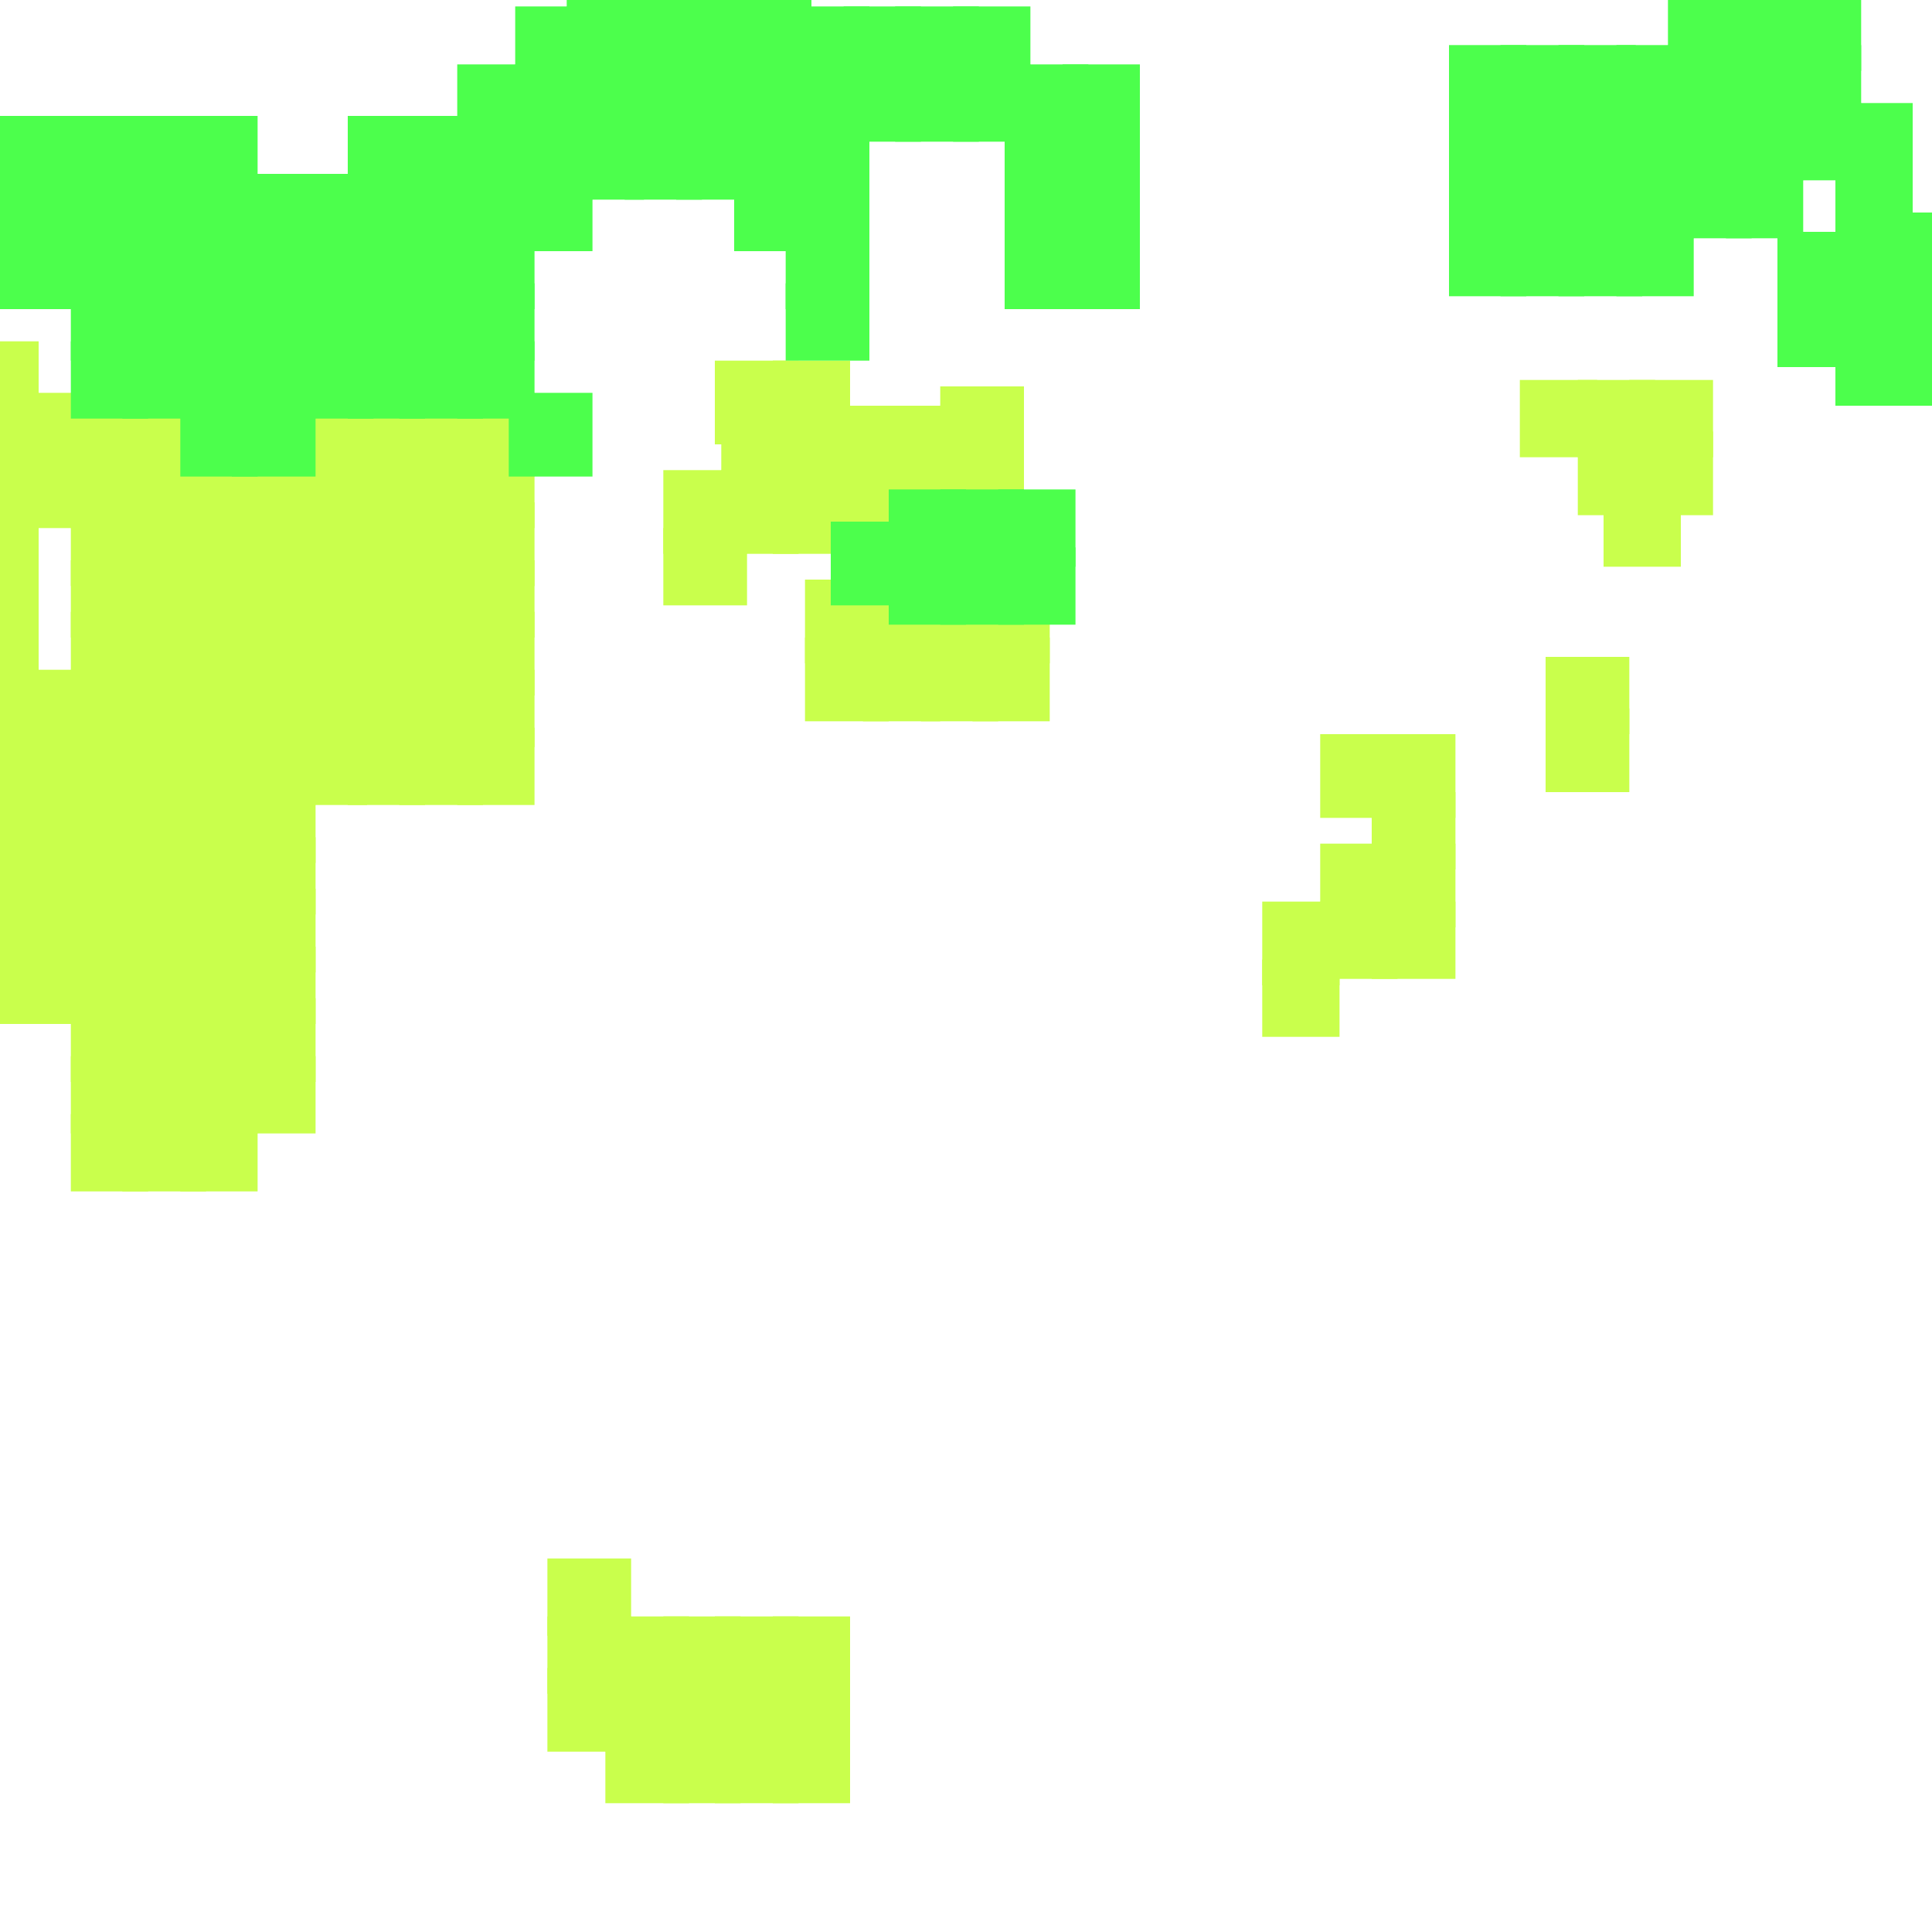 <?xml version="1.0" encoding="utf-8"?>
<svg xmlns="http://www.w3.org/2000/svg" width="300" height="300"
        viewBox="0 0 300 300" class="creatureMap" style="position:absolute;">
    <defs>
        <filter id="blur" x="-30%" y="-30%" width="160%" height="160%">
            <feGaussianBlur stdDeviation="3" />
        </filter>
        <pattern id="pattern-untameable" width="10" height="10" patternTransform="rotate(135)" patternUnits="userSpaceOnUse">
            <rect width="4" height="10" fill="black"></rect>
        </pattern>
        <filter id="groupStroke">
            <feFlood result="outsideColor" flood-color="black"/>
            <feMorphology in="SourceAlpha" operator="dilate" radius="2"/>
            <feComposite result="strokeoutline1" in="outsideColor" operator="in"/>
            <feComposite result="strokeoutline2" in="strokeoutline1" in2="SourceAlpha" operator="out"/>
            <feGaussianBlur in="strokeoutline2" result="strokeblur" stdDeviation="1"/>
        </filter>
        <style>
            .spawningMap-very-common { fill: #0F0; }
            .spawningMap-common { fill: #B2FF00; }
            .spawningMap-uncommon { fill: #FF0; }
            .spawningMap-very-uncommon { fill: #FC0; }
            .spawningMap-rare { fill: #F60; }
            .spawningMap-very-rare { fill: #F00; }
            .spawning-map-point { stroke:black; stroke-width:1; }
        </style>
    </defs>

<g filter="url(#blur)" opacity="0.7">
<g class="spawningMap-common">
<rect x="11" y="138" width="12" height="13" />
<rect x="120" y="56" width="12" height="13" />
<rect x="11" y="147" width="12" height="12" />
<rect x="245" y="67" width="12" height="13" />
<rect x="253" y="67" width="13" height="13" />
<rect x="253" y="59" width="13" height="12" />
<rect x="240" y="110" width="13" height="13" />
<rect x="240" y="102" width="13" height="12" />
<rect x="213" y="140" width="13" height="12" />
<rect x="196" y="140" width="12" height="13" />
<rect x="213" y="131" width="13" height="13" />
<rect x="205" y="140" width="12" height="12" />
<rect x="205" y="131" width="12" height="13" />
<rect x="103" y="82" width="13" height="12" />
<rect x="103" y="73" width="13" height="13" />
<rect x="125" y="99" width="13" height="13" />
<rect x="125" y="90" width="13" height="13" />
<rect x="134" y="99" width="12" height="13" />
<rect x="134" y="90" width="12" height="13" />
<rect x="143" y="99" width="12" height="13" />
<rect x="143" y="90" width="12" height="13" />
<rect x="151" y="99" width="12" height="13" />
<rect x="151" y="90" width="12" height="13" />
<rect x="138" y="71" width="12" height="13" />
<rect x="138" y="63" width="12" height="12" />
<rect x="112" y="65" width="12" height="12" />
<rect x="120" y="65" width="13" height="12" />
<rect x="111" y="251" width="13" height="12" />
<rect x="71" y="78" width="12" height="13" />
<rect x="71" y="87" width="12" height="12" />
<rect x="71" y="95" width="12" height="13" />
<rect x="71" y="104" width="12" height="12" />
<rect x="71" y="113" width="12" height="12" />
<rect x="120" y="251" width="12" height="12" />
<rect x="62" y="78" width="13" height="13" />
<rect x="62" y="87" width="13" height="12" />
<rect x="62" y="95" width="13" height="13" />
<rect x="62" y="104" width="13" height="12" />
<rect x="54" y="78" width="12" height="13" />
<rect x="54" y="87" width="12" height="12" />
<rect x="54" y="95" width="12" height="13" />
<rect x="54" y="104" width="12" height="12" />
<rect x="54" y="113" width="12" height="12" />
<rect x="45" y="78" width="12" height="13" />
<rect x="45" y="87" width="12" height="12" />
<rect x="45" y="95" width="12" height="13" />
<rect x="45" y="104" width="12" height="12" />
<rect x="45" y="113" width="12" height="12" />
<rect x="36" y="70" width="13" height="12" />
<rect x="36" y="78" width="13" height="13" />
<rect x="36" y="87" width="13" height="12" />
<rect x="36" y="95" width="13" height="13" />
<rect x="36" y="104" width="13" height="12" />
<rect x="36" y="113" width="13" height="12" />
<rect x="28" y="70" width="12" height="12" />
<rect x="28" y="78" width="12" height="13" />
<rect x="28" y="87" width="12" height="12" />
<rect x="28" y="95" width="12" height="13" />
<rect x="28" y="104" width="12" height="12" />
<rect x="111" y="259" width="13" height="13" />
<rect x="120" y="259" width="12" height="13" />
<rect x="103" y="259" width="12" height="13" />
<rect x="94" y="251" width="13" height="12" />
<rect x="94" y="259" width="13" height="13" />
<rect x="94" y="268" width="13" height="12" />
<rect x="2" y="138" width="13" height="13" />
<rect x="2" y="147" width="13" height="12" />
<rect x="2" y="121" width="13" height="13" />
<rect x="2" y="130" width="13" height="12" />
<rect x="2" y="104" width="13" height="13" />
<rect x="2" y="113" width="13" height="12" />
<rect x="0" y="138" width="6" height="13" />
<rect x="0" y="147" width="6" height="12" />
<rect x="71" y="70" width="12" height="12" />
<rect x="62" y="70" width="13" height="12" />
<rect x="54" y="70" width="12" height="12" />
<rect x="45" y="70" width="12" height="12" />
<rect x="19" y="70" width="13" height="12" />
<rect x="11" y="70" width="12" height="12" />
<rect x="11" y="61" width="12" height="13" />
<rect x="0" y="121" width="6" height="13" />
<rect x="0" y="130" width="6" height="12" />
<rect x="0" y="104" width="6" height="13" />
<rect x="0" y="113" width="6" height="12" />
<rect x="62" y="113" width="13" height="12" />
<rect x="28" y="113" width="12" height="12" />
<rect x="19" y="113" width="13" height="12" />
<rect x="11" y="113" width="12" height="12" />
<rect x="36" y="121" width="13" height="13" />
<rect x="28" y="121" width="12" height="13" />
<rect x="19" y="121" width="13" height="13" />
<rect x="11" y="121" width="12" height="13" />
<rect x="36" y="130" width="13" height="12" />
<rect x="28" y="130" width="12" height="12" />
<rect x="19" y="130" width="13" height="12" />
<rect x="11" y="130" width="12" height="12" />
<rect x="36" y="138" width="13" height="13" />
<rect x="28" y="138" width="12" height="13" />
<rect x="19" y="138" width="13" height="13" />
<rect x="0" y="87" width="6" height="12" />
<rect x="36" y="147" width="13" height="12" />
<rect x="28" y="147" width="12" height="12" />
<rect x="19" y="147" width="13" height="12" />
<rect x="0" y="96" width="6" height="12" />
<rect x="36" y="155" width="13" height="13" />
<rect x="28" y="155" width="12" height="13" />
<rect x="19" y="155" width="13" height="13" />
<rect x="11" y="155" width="12" height="13" />
<rect x="0" y="70" width="6" height="12" />
<rect x="0" y="78" width="6" height="13" />
<rect x="0" y="53" width="6" height="12" />
<rect x="0" y="61" width="6" height="13" />
<rect x="28" y="164" width="12" height="12" />
<rect x="19" y="164" width="13" height="12" />
<rect x="11" y="164" width="12" height="12" />
<rect x="196" y="149" width="12" height="12" />
<rect x="213" y="123" width="13" height="12" />
<rect x="213" y="114" width="13" height="13" />
<rect x="205" y="114" width="12" height="13" />
<rect x="112" y="73" width="12" height="13" />
<rect x="249" y="76" width="12" height="12" />
<rect x="120" y="73" width="13" height="13" />
<rect x="129" y="71" width="12" height="13" />
<rect x="129" y="63" width="12" height="12" />
<rect x="146" y="69" width="13" height="12" />
<rect x="146" y="60" width="13" height="12" />
<rect x="111" y="56" width="13" height="13" />
<rect x="245" y="59" width="12" height="12" />
<rect x="103" y="251" width="12" height="12" />
<rect x="111" y="268" width="13" height="12" />
<rect x="120" y="268" width="12" height="12" />
<rect x="103" y="268" width="12" height="12" />
<rect x="85" y="242" width="13" height="12" />
<rect x="85" y="251" width="13" height="12" />
<rect x="85" y="259" width="13" height="13" />
<rect x="236" y="59" width="12" height="12" />
<rect x="28" y="173" width="12" height="12" />
<rect x="19" y="173" width="13" height="12" />
<rect x="11" y="173" width="12" height="12" />
<rect x="19" y="78" width="13" height="13" />
<rect x="19" y="87" width="13" height="12" />
<rect x="19" y="95" width="13" height="13" />
<rect x="19" y="104" width="13" height="12" />
<rect x="11" y="78" width="12" height="13" />
<rect x="11" y="87" width="12" height="12" />
<rect x="11" y="95" width="12" height="13" />
<rect x="11" y="104" width="12" height="12" />
<rect x="71" y="61" width="12" height="13" />
<rect x="62" y="61" width="13" height="13" />
<rect x="54" y="61" width="12" height="13" />
<rect x="45" y="61" width="12" height="13" />
<rect x="19" y="61" width="13" height="13" />
<rect x="36" y="164" width="13" height="12" />
<rect x="2" y="61" width="13" height="13" />
<rect x="2" y="70" width="13" height="12" />
</g>
<g class="spawningMap-very-common">
<rect x="138" y="76" width="12" height="12" />
<rect x="138" y="85" width="12" height="12" />
<rect x="146" y="76" width="13" height="12" />
<rect x="146" y="85" width="13" height="12" />
<rect x="28" y="61" width="12" height="13" />
<rect x="36" y="61" width="13" height="13" />
<rect x="129" y="81" width="12" height="13" />
<rect x="11" y="53" width="12" height="12" />
<rect x="19" y="53" width="13" height="12" />
<rect x="28" y="53" width="12" height="12" />
<rect x="19" y="44" width="13" height="12" />
<rect x="28" y="44" width="12" height="12" />
<rect x="122" y="44" width="13" height="12" />
<rect x="122" y="35" width="13" height="13" />
<rect x="122" y="27" width="13" height="12" />
<rect x="122" y="18" width="13" height="13" />
<rect x="114" y="27" width="12" height="12" />
<rect x="114" y="18" width="12" height="13" />
<rect x="105" y="18" width="13" height="13" />
<rect x="105" y="10" width="13" height="12" />
<rect x="97" y="18" width="12" height="13" />
<rect x="105" y="1" width="13" height="13" />
<rect x="97" y="10" width="12" height="12" />
<rect x="97" y="1" width="12" height="13" />
<rect x="88" y="10" width="12" height="12" />
<rect x="80" y="1" width="12" height="13" />
<rect x="54" y="18" width="12" height="13" />
<rect x="105" y="0" width="13" height="5" />
<rect x="97" y="0" width="12" height="5" />
<rect x="114" y="1" width="12" height="13" />
<rect x="88" y="1" width="12" height="13" />
<rect x="122" y="10" width="13" height="12" />
<rect x="122" y="1" width="13" height="13" />
<rect x="131" y="10" width="12" height="12" />
<rect x="131" y="1" width="12" height="13" />
<rect x="139" y="10" width="13" height="12" />
<rect x="139" y="1" width="13" height="13" />
<rect x="148" y="10" width="12" height="12" />
<rect x="148" y="1" width="12" height="13" />
<rect x="156" y="18" width="13" height="13" />
<rect x="156" y="10" width="13" height="12" />
<rect x="165" y="18" width="12" height="13" />
<rect x="165" y="10" width="12" height="12" />
<rect x="36" y="53" width="13" height="12" />
<rect x="45" y="53" width="13" height="12" />
<rect x="54" y="53" width="12" height="12" />
<rect x="37" y="44" width="12" height="12" />
<rect x="62" y="53" width="13" height="12" />
<rect x="71" y="53" width="12" height="12" />
<rect x="45" y="44" width="13" height="12" />
<rect x="54" y="44" width="12" height="12" />
<rect x="62" y="44" width="13" height="12" />
<rect x="71" y="44" width="12" height="12" />
<rect x="62" y="35" width="13" height="13" />
<rect x="71" y="35" width="12" height="13" />
<rect x="62" y="27" width="13" height="12" />
<rect x="71" y="27" width="12" height="12" />
<rect x="37" y="35" width="12" height="13" />
<rect x="45" y="35" width="13" height="13" />
<rect x="54" y="35" width="12" height="13" />
<rect x="37" y="27" width="12" height="12" />
<rect x="45" y="27" width="13" height="12" />
<rect x="54" y="27" width="12" height="12" />
<rect x="268" y="24" width="12" height="13" />
<rect x="259" y="16" width="13" height="12" />
<rect x="259" y="7" width="13" height="13" />
<rect x="259" y="0" width="13" height="11" />
<rect x="268" y="16" width="12" height="12" />
<rect x="268" y="7" width="12" height="13" />
<rect x="268" y="0" width="12" height="11" />
<rect x="276" y="16" width="13" height="12" />
<rect x="276" y="7" width="13" height="13" />
<rect x="276" y="0" width="13" height="11" />
<rect x="285" y="33" width="12" height="12" />
<rect x="285" y="24" width="12" height="13" />
<rect x="285" y="16" width="12" height="12" />
<rect x="293" y="50" width="7" height="13" />
<rect x="293" y="42" width="7" height="12" />
<rect x="285" y="50" width="12" height="13" />
<rect x="285" y="42" width="12" height="12" />
<rect x="11" y="44" width="12" height="12" />
<rect x="19" y="35" width="13" height="13" />
<rect x="28" y="35" width="12" height="13" />
<rect x="11" y="35" width="12" height="13" />
<rect x="19" y="27" width="13" height="12" />
<rect x="28" y="27" width="12" height="12" />
<rect x="11" y="27" width="12" height="12" />
<rect x="0" y="27" width="6" height="12" />
<rect x="2" y="27" width="13" height="12" />
<rect x="0" y="35" width="6" height="13" />
<rect x="2" y="35" width="13" height="13" />
<rect x="0" y="18" width="6" height="13" />
<rect x="2" y="18" width="13" height="13" />
<rect x="155" y="76" width="12" height="12" />
<rect x="155" y="85" width="12" height="12" />
<rect x="293" y="33" width="7" height="12" />
<rect x="276" y="44" width="13" height="13" />
<rect x="276" y="36" width="13" height="12" />
<rect x="19" y="18" width="13" height="13" />
<rect x="28" y="18" width="12" height="13" />
<rect x="11" y="18" width="12" height="13" />
<rect x="80" y="27" width="12" height="12" />
<rect x="62" y="18" width="13" height="13" />
<rect x="71" y="18" width="12" height="13" />
<rect x="79" y="18" width="13" height="13" />
<rect x="79" y="61" width="13" height="13" />
<rect x="114" y="10" width="12" height="12" />
<rect x="88" y="18" width="12" height="13" />
<rect x="80" y="10" width="12" height="12" />
<rect x="71" y="10" width="12" height="12" />
<rect x="114" y="0" width="12" height="5" />
<rect x="88" y="0" width="12" height="5" />
<rect x="156" y="35" width="13" height="13" />
<rect x="156" y="27" width="13" height="12" />
<rect x="165" y="35" width="12" height="13" />
<rect x="165" y="27" width="12" height="12" />
<rect x="225" y="33" width="12" height="13" />
<rect x="233" y="33" width="13" height="13" />
<rect x="242" y="33" width="13" height="13" />
<rect x="225" y="24" width="12" height="13" />
<rect x="251" y="33" width="12" height="13" />
<rect x="233" y="24" width="13" height="13" />
<rect x="242" y="24" width="12" height="13" />
<rect x="251" y="24" width="12" height="13" />
<rect x="259" y="24" width="13" height="13" />
<rect x="251" y="16" width="12" height="12" />
<rect x="251" y="7" width="12" height="13" />
<rect x="225" y="16" width="12" height="12" />
<rect x="233" y="16" width="13" height="12" />
<rect x="242" y="16" width="12" height="12" />
<rect x="225" y="7" width="12" height="13" />
<rect x="233" y="7" width="13" height="13" />
<rect x="242" y="7" width="12" height="13" />
</g>
</g>
</svg>
